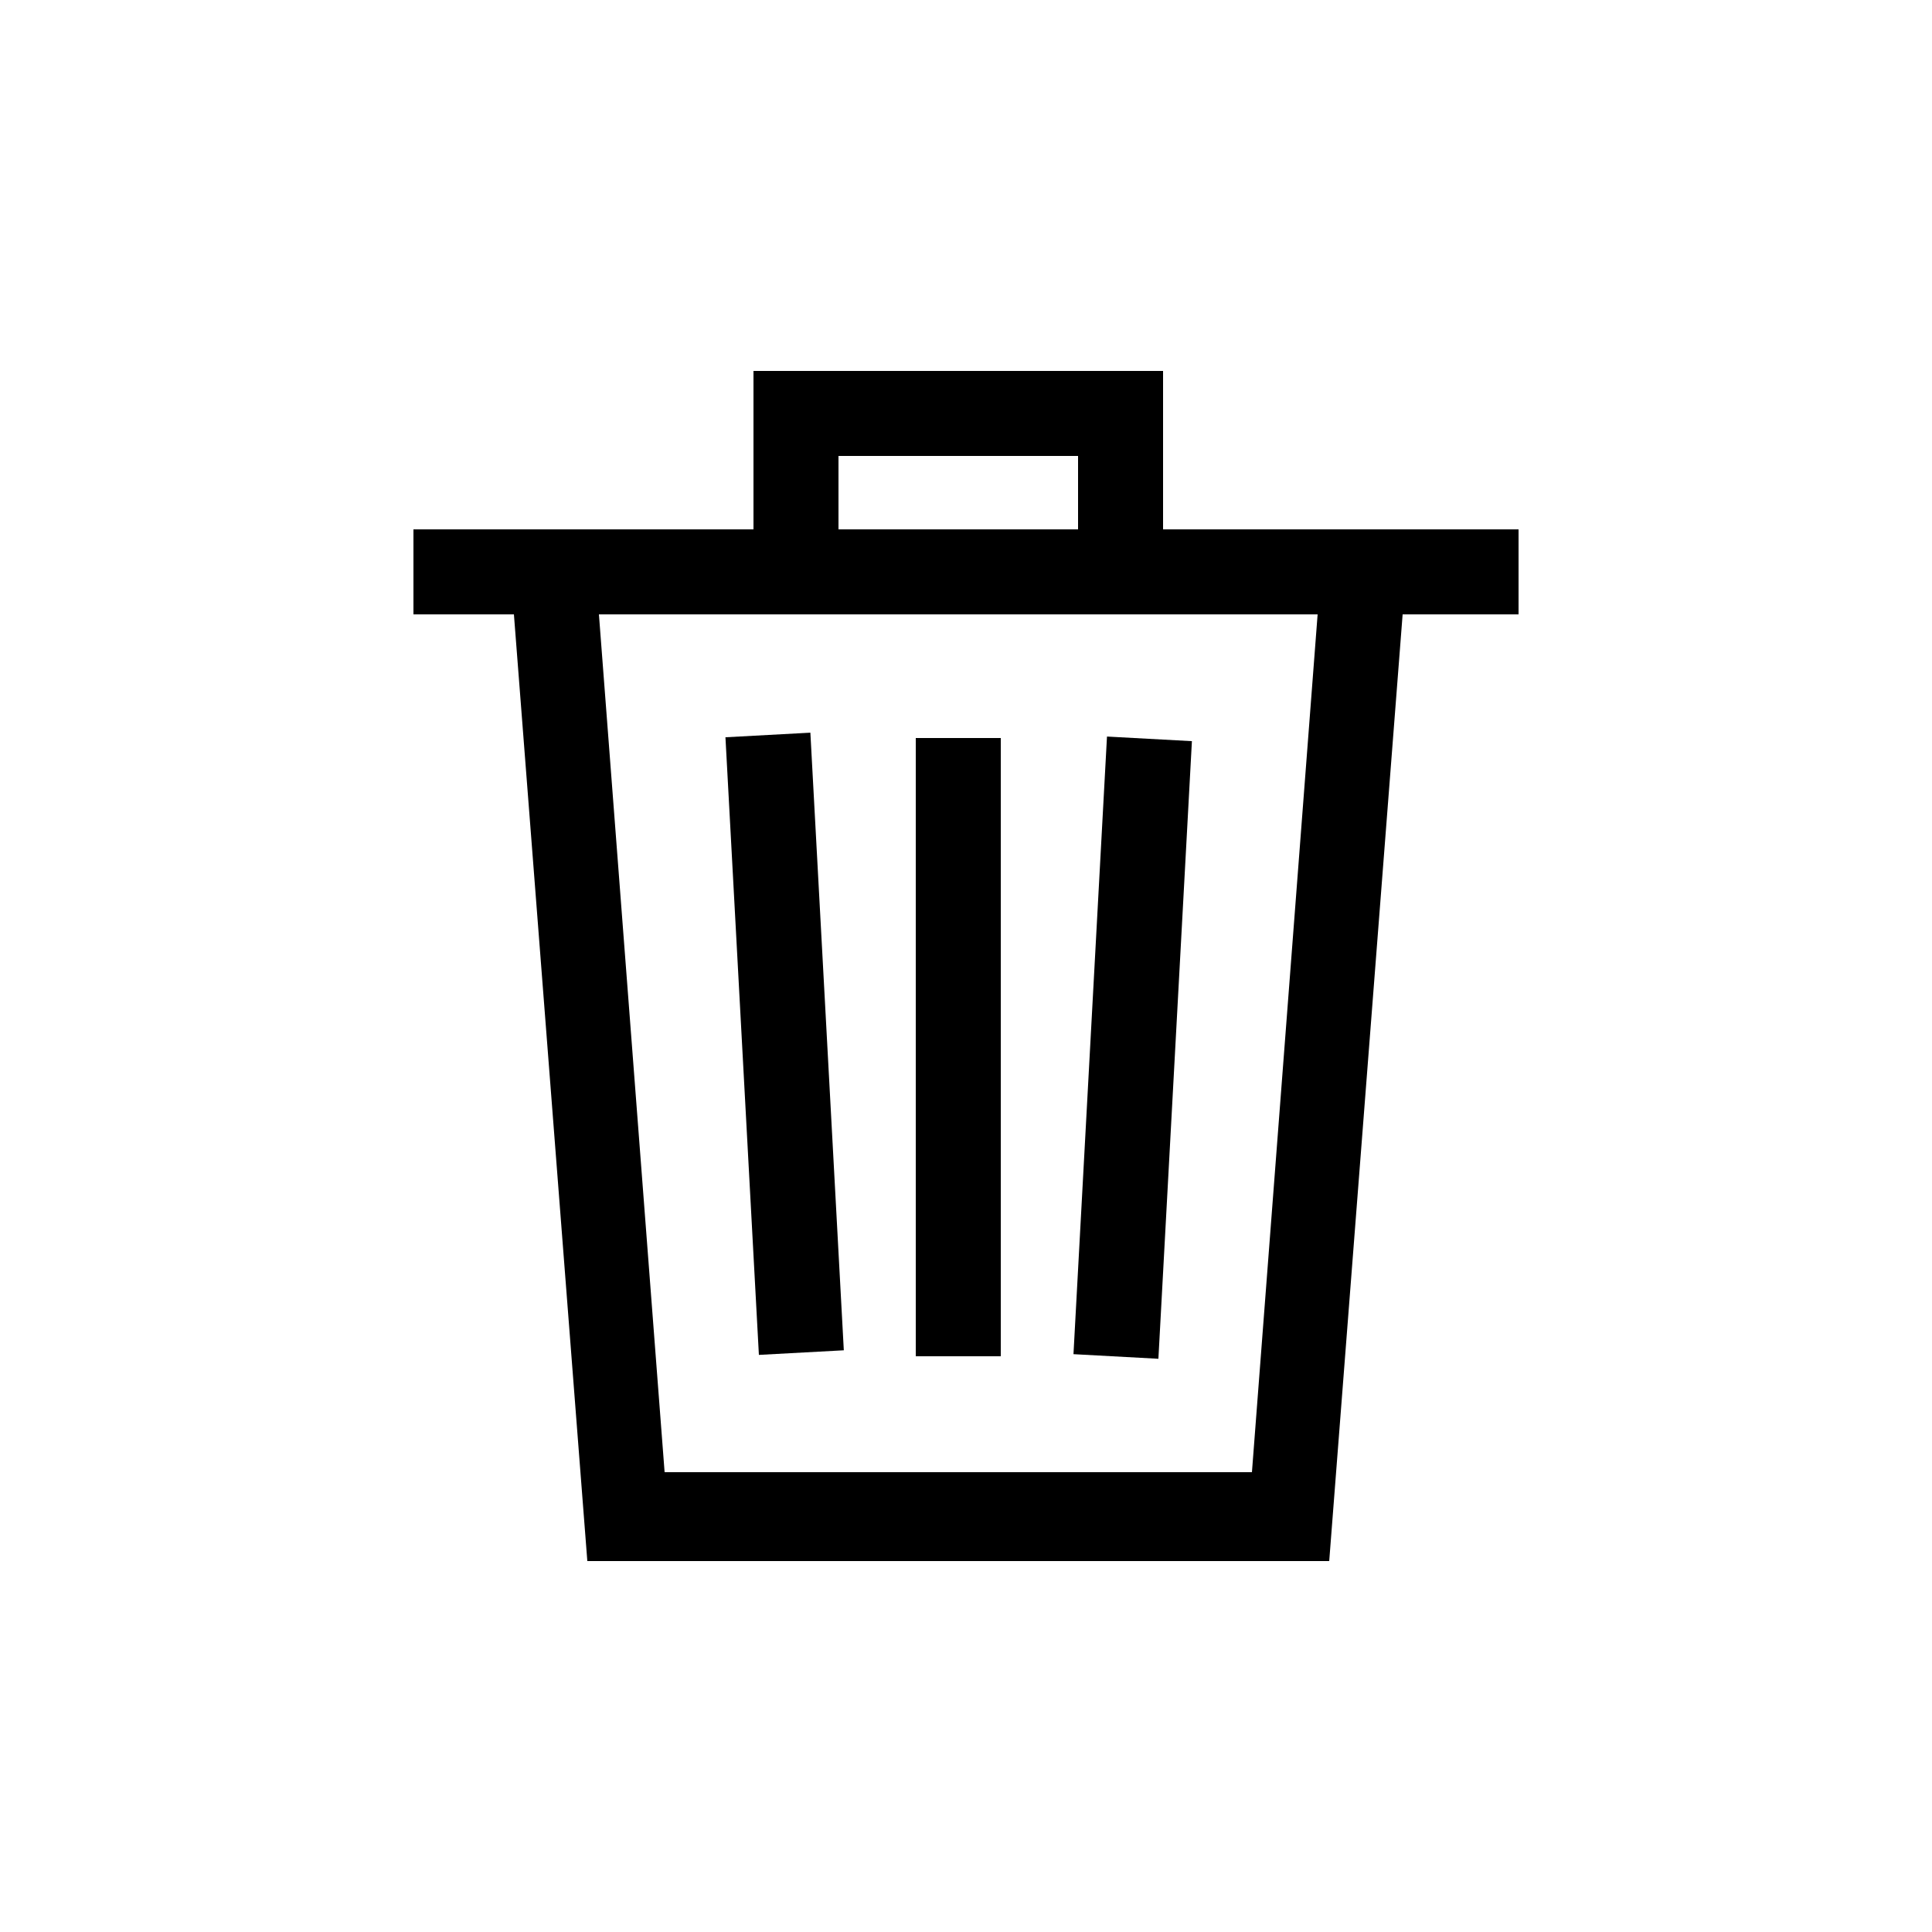 <?xml version="1.0" encoding="utf-8"?>
<!-- Generator: Adobe Illustrator 24.0.3, SVG Export Plug-In . SVG Version: 6.00 Build 0)  -->
<svg version="1.1" id="Ebene_1" xmlns="http://www.w3.org/2000/svg" xmlns:xlink="http://www.w3.org/1999/xlink" x="0px" y="0px"
	 viewBox="0 0 50 50" style="enable-background:new 0 0 50 50;" xml:space="preserve">
<g>
	<path d="M30.1,13.7V9.6H19.5v4.1h-8.8v2.2h2.6l1.9,24.5h19.2l1.9-24.5h3v-2.2C39.3,13.7,30.1,13.7,30.1,13.7z M27.9,11.8v1.9h-6.2
		v-1.9C21.7,11.8,27.9,11.8,27.9,11.8z M17.2,38.1l-1.7-22.2h18.6l-1.7,22.2H17.2z"/>
	<rect x="23.7" y="19.1" width="2.2" height="16"/>
	<rect x="21.2" y="26" transform="matrix(5.421528e-02 -0.999 0.999 5.421528e-02 0.658 54.815)" width="16" height="2.2"/>
	<rect x="19.2" y="19" transform="matrix(0.999 -5.409198e-02 5.409198e-02 0.999 -1.434 1.138)" width="2.2" height="16"/>
</g>
</svg>
